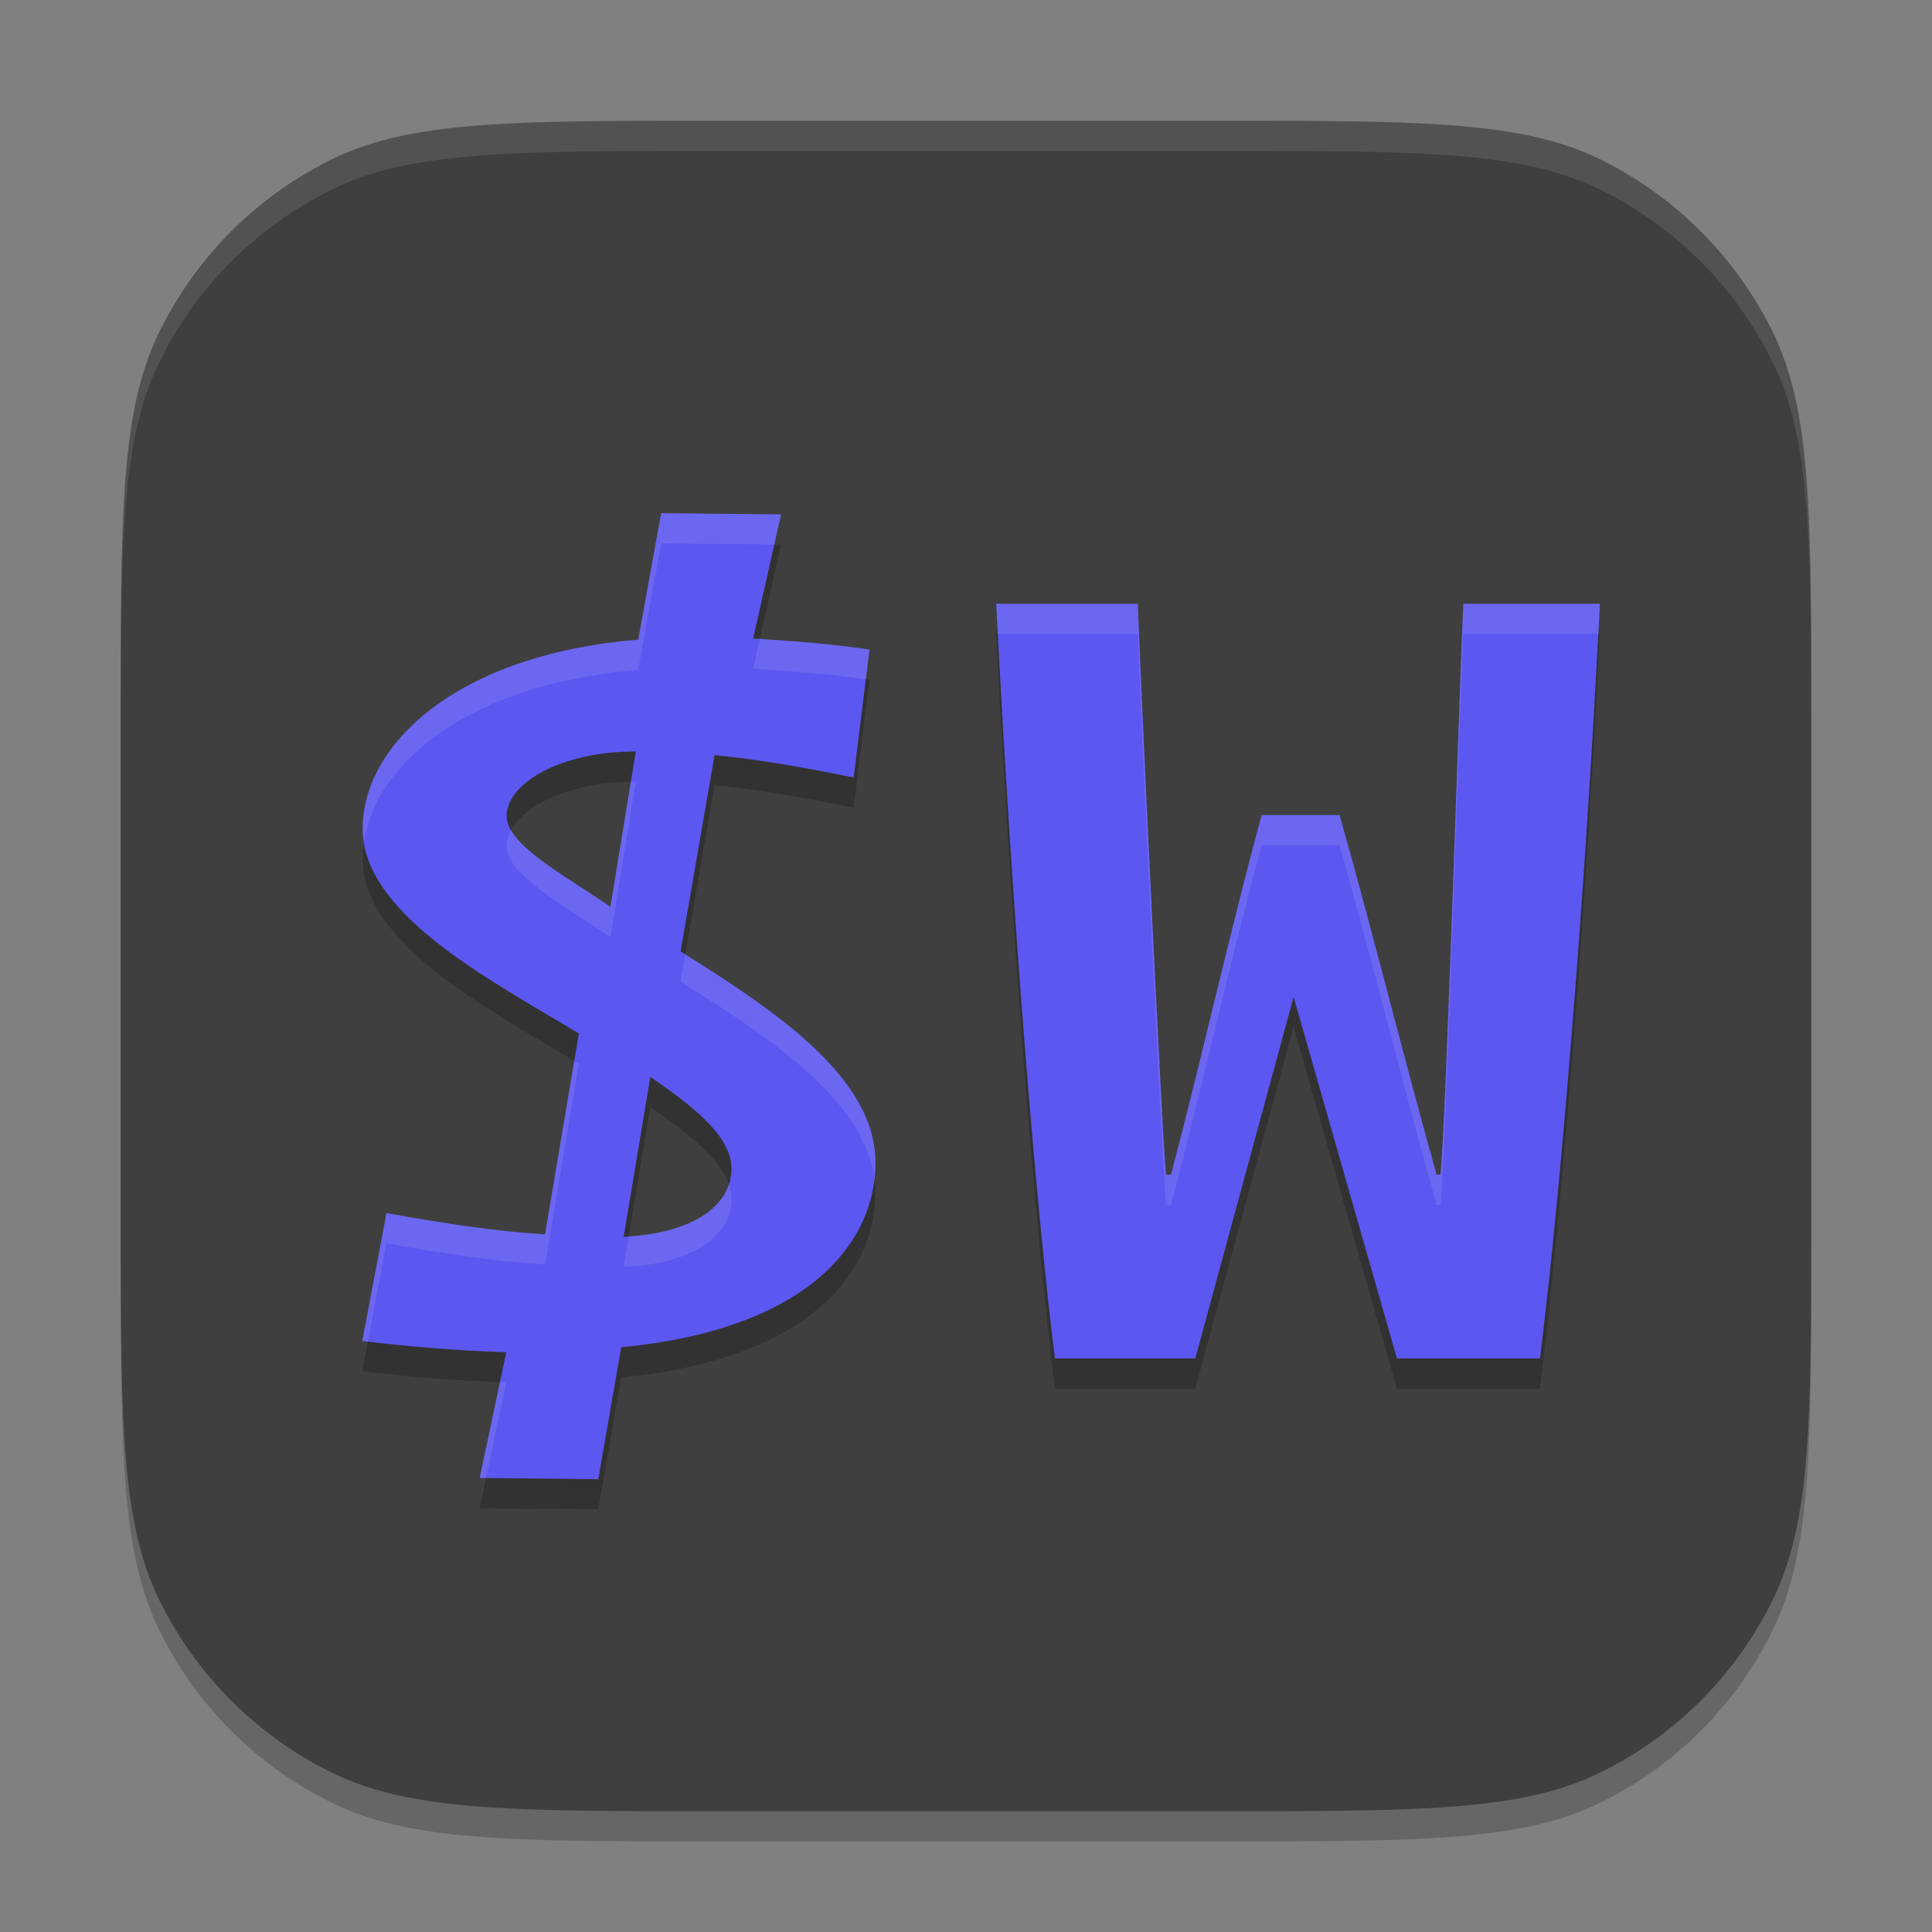 <svg xmlns="http://www.w3.org/2000/svg" width="64" height="64" version="1.1"><rect width="100%" height="100%" fill="#808080" stroke="none"/><defs>
<linearGradient id="ucPurpleBlue" x1="0%" y1="0%" x2="100%" y2="100%">
  <stop offset="0%" style="stop-color:#B794F4;stop-opacity:1"/>
  <stop offset="100%" style="stop-color:#4299E1;stop-opacity:1"/>
</linearGradient>
</defs>
 <path style="opacity:0.2" d="m 4,24.758 c 0,-6.768 0,-10.151 1.275,-12.754 A 12.505,12.505 0 0 1 11.003,6.275 C 13.606,5 16.99,5 23.758,5 h 16.485 c 6.768,0 10.151,0 12.754,1.275 a 12.505,12.505 0 0 1 5.728,5.728 C 60,14.606 60,17.99 60,24.758 v 16.485 c 0,6.768 0,10.151 -1.275,12.754 a 12.505,12.505 0 0 1 -5.728,5.728 C 50.394,61 47.01,61 40.242,61 H 23.758 C 16.99,61 13.606,61 11.003,59.725 A 12.505,12.505 0 0 1 5.275,53.997 C 4,51.394 4,48.01 4,41.242 Z"/>
 <path style="fill:#3f3f3f" d="m 4,23.758 c 0,-6.768 0,-10.151 1.275,-12.754 A 12.505,12.505 0 0 1 11.003,5.275 C 13.606,4 16.99,4 23.758,4 h 16.485 c 6.768,0 10.151,0 12.754,1.275 a 12.505,12.505 0 0 1 5.728,5.728 C 60,13.606 60,16.99 60,23.758 v 16.485 c 0,6.768 0,10.151 -1.275,12.754 a 12.505,12.505 0 0 1 -5.728,5.728 C 50.394,60 47.01,60 40.242,60 H 23.758 C 16.99,60 13.606,60 11.003,58.725 A 12.505,12.505 0 0 1 5.275,52.997 C 4,50.394 4,47.01 4,40.242 Z"/>
 <path style="opacity:0.2" d="m 21.902,18 -0.762,4.191 c -6.055,0.494 -9.127,3.5 -9.127,6.256 0,2.797 4.075,4.936 7.162,6.787 l -1.121,6.654 c -1.443,-0.082 -3.207,-0.333 -5.252,-0.703 L 12,45.424 c 1.724,0.206 3.326,0.328 4.77,0.369 L 15.891,49.959 19.818,50 20.58,45.629 C 26.635,45.053 29,42.267 29,39.512 c 0,-2.838 -3.368,-5.061 -6.455,-6.994 l 1.125,-6.504 c 1.283,0.123 2.805,0.372 4.609,0.742 l 0.523,-4.238 c -1.363,-0.206 -2.651,-0.285 -3.854,-0.367 l 0.924,-4.109 z M 33,21 c 0.55,10.766 1.353,20.282 1.945,25 h 4.65 L 42.852,34.023 46.275,46 h 4.738 C 51.606,41.282 52.45,31.766 53,21 h -4.525 c -0.127,2.54 -0.591,17.66 -0.76,18.91 H 47.588 C 46.446,35.838 45.517,32.032 44.375,28 h -2.58 c -1.099,4.032 -1.86,7.555 -3.002,11.91 H 38.625 C 38.498,38.66 37.778,23.54 37.693,21 Z m -11.938,4.893 -0.842,5.145 c -1.564,-1.069 -3.438,-2.056 -3.438,-3.002 0,-1.069 1.753,-2.143 4.279,-2.143 z m 0.48,10.781 c 1.564,1.069 2.688,2.015 2.688,3.043 0,1.111 -1.084,2.131 -3.57,2.254 z"/>
 <path style="fill:#5c57f0" d="M 21.902 17 L 21.141 21.191 C 15.086 21.685 12.014 24.692 12.014 27.447 C 12.014 30.244 16.088 32.384 19.176 34.234 L 18.055 40.889 C 16.611 40.806 14.848 40.556 12.803 40.186 L 12 44.424 C 13.724 44.629 15.326 44.752 16.77 44.793 L 15.891 48.959 L 19.818 49 L 20.58 44.629 C 26.635 44.053 29 41.267 29 38.512 C 29 35.674 25.632 33.451 22.545 31.518 L 23.67 25.014 C 24.953 25.137 26.475 25.386 28.279 25.756 L 28.803 21.518 C 27.439 21.312 26.152 21.233 24.949 21.15 L 25.873 17.041 L 21.902 17 z M 33 20 C 33.55 30.766 34.353 40.282 34.945 45 L 39.596 45 L 42.852 33.023 L 46.275 45 L 51.014 45 C 51.606 40.282 52.45 30.766 53 20 L 48.475 20 C 48.348 22.54 47.884 37.66 47.715 38.91 L 47.588 38.91 C 46.446 34.838 45.517 31.032 44.375 27 L 41.795 27 C 40.696 31.032 39.935 34.555 38.793 38.91 L 38.625 38.91 C 38.498 37.66 37.778 22.54 37.693 20 L 33 20 z M 21.062 24.893 L 20.221 30.037 C 18.657 28.968 16.783 27.981 16.783 27.035 C 16.783 25.966 18.536 24.893 21.062 24.893 z M 21.543 35.674 C 23.107 36.743 24.23 37.689 24.23 38.717 C 24.23 39.827 23.146 40.847 20.66 40.971 L 21.543 35.674 z"/>
 <path style="fill:#ffffff;opacity:0.1" d="M 23.758 4 C 16.99 4 13.607 4 11.004 5.275 A 12.505 12.505 0 0 0 5.275 11.004 C 4 13.607 4 16.99 4 23.758 L 4 24.758 C 4 17.99 4 14.607 5.275 12.004 A 12.505 12.505 0 0 1 11.004 6.275 C 13.607 5 16.99 5 23.758 5 L 40.242 5 C 47.01 5 50.393 5 52.996 6.275 A 12.505 12.505 0 0 1 58.725 12.004 C 60 14.607 60 17.99 60 24.758 L 60 23.758 C 60 16.99 60 13.607 58.725 11.004 A 12.505 12.505 0 0 0 52.996 5.275 C 50.393 4 47.01 4 40.242 4 L 23.758 4 z"/>
 <path style="fill:#ffffff;opacity:0.1" d="M 21.902 17 L 21.141 21.191 C 15.086 21.685 12.014 24.692 12.014 27.447 C 12.014 27.6 12.031 27.751 12.055 27.9 C 12.432 25.306 15.484 22.652 21.141 22.191 L 21.902 18 L 25.648 18.039 L 25.873 17.041 L 21.902 17 z M 33 20 C 33.017 20.339 33.037 20.664 33.055 21 L 37.693 21 C 37.778 23.54 38.498 38.66 38.625 39.91 L 38.793 39.91 C 39.935 35.555 40.696 32.032 41.795 28 L 44.375 28 C 45.517 32.032 46.446 35.838 47.588 39.91 L 47.715 39.91 C 47.884 38.66 48.348 23.54 48.475 21 L 52.945 21 C 52.963 20.664 52.983 20.339 53 20 L 48.475 20 C 48.348 22.54 47.884 37.66 47.715 38.91 L 47.588 38.91 C 46.446 34.838 45.517 31.032 44.375 27 L 41.795 27 C 40.696 31.032 39.935 34.555 38.793 38.91 L 38.625 38.91 C 38.498 37.66 37.778 22.54 37.693 20 L 33 20 z M 25.17 21.166 L 24.949 22.15 C 26.116 22.23 27.364 22.31 28.682 22.502 L 28.803 21.518 C 27.52 21.324 26.311 21.244 25.17 21.166 z M 21.062 25.893 C 21.005 25.893 20.953 25.901 20.896 25.902 L 20.221 30.037 C 18.913 29.143 17.394 28.307 16.93 27.504 C 16.836 27.678 16.783 27.856 16.783 28.035 C 16.783 28.981 18.657 29.968 20.221 31.037 L 21.062 25.893 z M 22.701 31.617 L 22.545 32.518 C 25.467 34.347 28.636 36.438 28.967 39.062 C 28.988 38.879 29 38.696 29 38.512 C 29 35.721 25.745 33.527 22.701 31.617 z M 19.023 35.143 L 18.055 40.889 C 16.611 40.806 14.848 40.556 12.803 40.186 L 12 44.424 C 12.063 44.431 12.123 44.436 12.186 44.443 L 12.803 41.186 C 14.848 41.556 16.611 41.806 18.055 41.889 L 19.176 35.234 C 19.127 35.205 19.073 35.172 19.023 35.143 z M 24.143 39.238 C 23.853 40.104 22.802 40.817 20.83 40.953 L 20.66 41.971 C 23.146 41.847 24.23 40.827 24.23 39.717 C 24.23 39.556 24.195 39.396 24.143 39.238 z M 16.561 45.783 L 15.891 48.959 L 16.102 48.961 L 16.77 45.793 C 16.702 45.791 16.629 45.785 16.561 45.783 z"/>
</svg>
